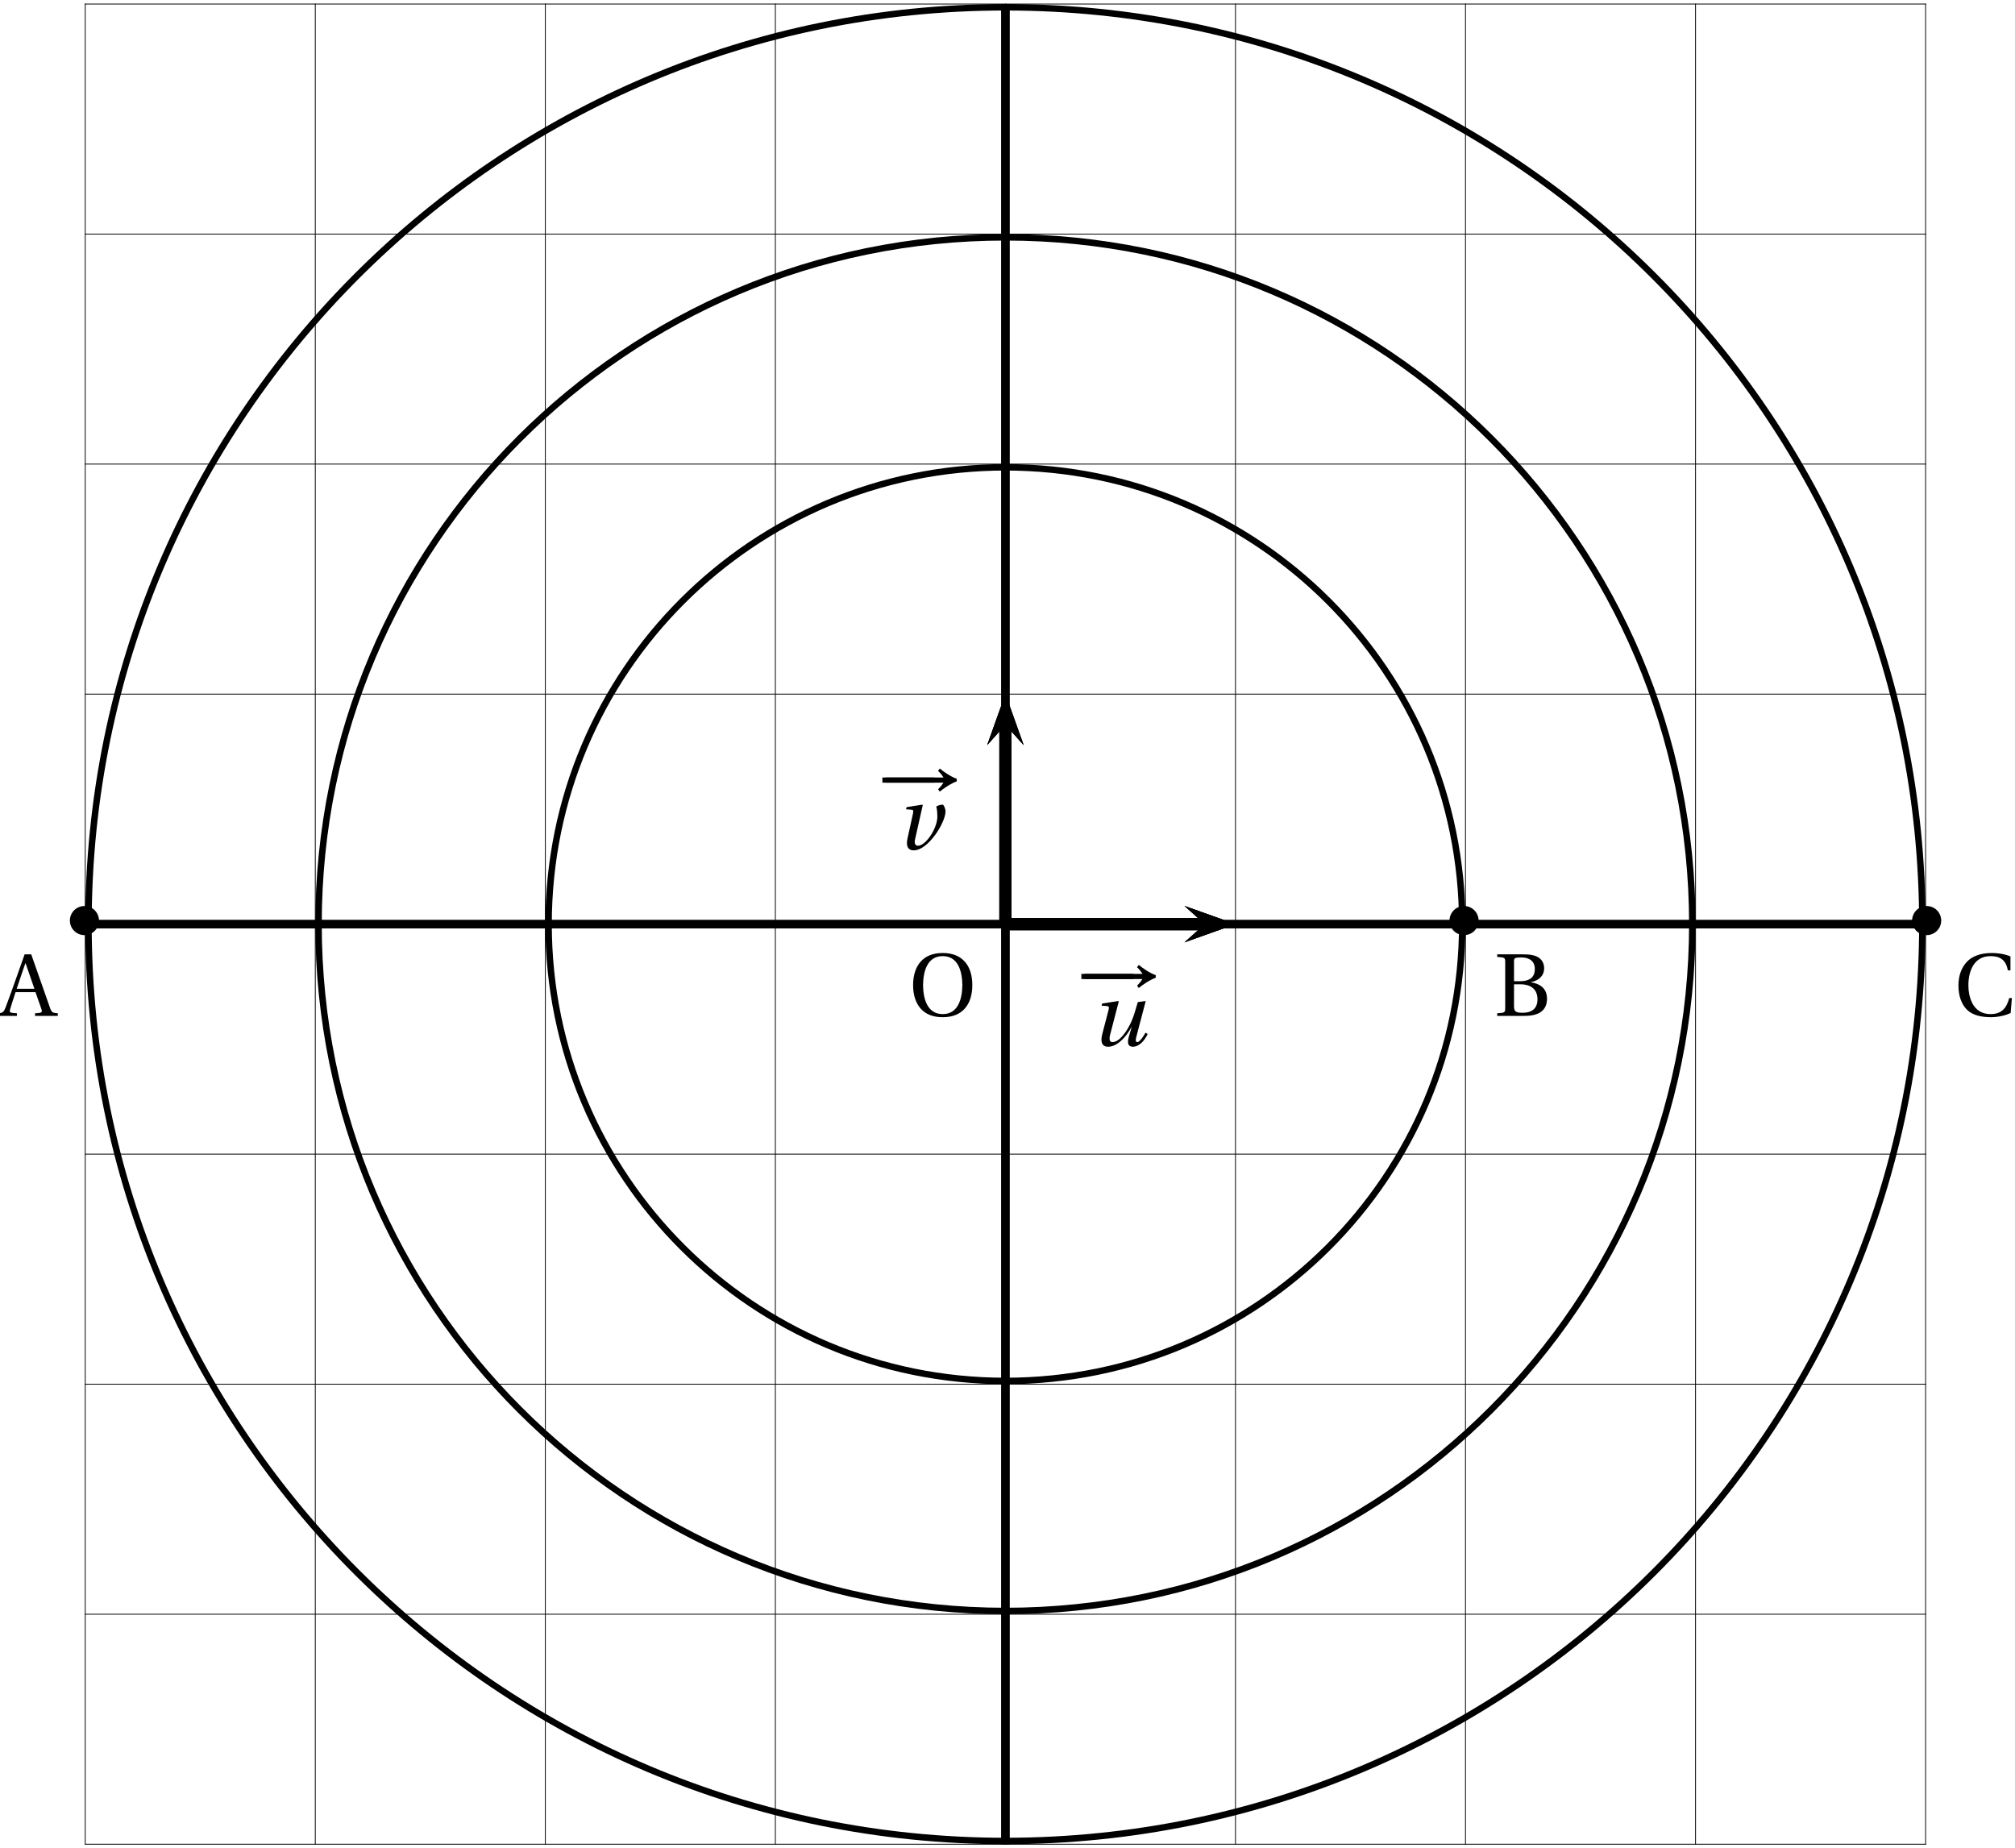 <?xml version='1.0' encoding='UTF-8'?>
<!-- This file was generated by dvisvgm 2.2 -->
<svg height='227.766pt' version='1.1' viewBox='20.095 21.056 248.292 227.766' width='248.292pt' xmlns='http://www.w3.org/2000/svg' xmlns:xlink='http://www.w3.org/1999/xlink'>
<defs>
<path d='M9.982 -3.254C9.292 -3.474 8.328 -4.142 7.89 -4.515L7.681 -4.219C7.977 -3.967 8.24 -3.594 8.35 -3.408H0.822V-2.772H8.35C8.251 -2.608 7.977 -2.235 7.681 -1.961L7.89 -1.666C8.328 -2.038 9.303 -2.707 9.982 -2.926V-3.254Z' id='g1-33'/>
<path d='M6.958 -2.772V-3.408H0.931V-2.772H6.958Z' id='g1-161'/>
<path d='M5.84 -5.369C5.523 -4.252 5.347 -3.671 5.062 -3.002C4.58 -1.896 3.627 -0.438 2.717 -0.438C2.367 -0.438 2.279 -0.767 2.444 -1.403L3.495 -5.446L3.441 -5.501L1.446 -5.194L1.381 -4.931L2.06 -4.876C2.323 -4.854 2.312 -4.69 2.224 -4.35L1.468 -1.457C1.238 -0.581 1.326 0.131 2.202 0.131C3.254 0.131 4.405 -1.03 5.062 -2.301H5.084L4.723 -1.052C4.515 -0.318 4.646 0.131 5.227 0.131C6.016 0.131 6.673 -0.625 7.057 -1.435L6.794 -1.6C6.575 -1.227 6.092 -0.438 5.786 -0.438C5.556 -0.438 5.556 -0.69 5.643 -1.03L6.816 -5.501L5.84 -5.369Z' id='g8-117'/>
<path d='M1.37 -5.194L1.304 -4.931L1.983 -4.876C2.235 -4.854 2.224 -4.712 2.148 -4.35L1.479 -1.304C1.26 -0.307 1.611 0.131 2.235 0.131C3.178 0.131 4.131 -0.745 4.887 -1.764C5.632 -2.772 6.158 -3.967 6.169 -4.646C6.169 -5.073 5.917 -5.501 5.829 -5.501C5.566 -5.501 5.26 -5.413 5.03 -5.271C5.139 -4.887 5.161 -4.471 5.161 -3.901C5.073 -2.4 3.66 -0.405 2.761 -0.438C2.487 -0.438 2.29 -0.679 2.411 -1.205L3.364 -5.446L3.309 -5.501L1.37 -5.194Z' id='g8-118'/>
<use id='g10-65' xlink:href='#g3-65'/>
<use id='g10-66' xlink:href='#g3-66'/>
<use id='g10-67' xlink:href='#g3-67'/>
<use id='g10-79' xlink:href='#g3-79'/>
<path d='M7.122 0V-0.318C6.487 -0.373 6.366 -0.405 6.169 -0.975L3.846 -7.583H3.035L1.885 -4.339C1.545 -3.386 1.085 -2.071 0.701 -1.074C0.471 -0.482 0.373 -0.351 -0.318 -0.318V0H2.093V-0.318L1.523 -0.373C1.194 -0.405 1.162 -0.515 1.249 -0.811C1.435 -1.468 1.666 -2.148 1.918 -2.926H4.372L5.106 -0.833C5.216 -0.515 5.161 -0.394 4.81 -0.362L4.317 -0.318V0H7.122ZM4.241 -3.342H2.06C2.411 -4.438 2.794 -5.512 3.123 -6.476H3.156L4.241 -3.342Z' id='g3-65'/>
<path d='M3.78 0C5.446 0 6.52 -0.603 6.52 -2.126C6.52 -3.419 5.599 -3.989 4.536 -4.131V-4.153C5.566 -4.361 6.169 -4.997 6.169 -5.84C6.169 -6.443 5.928 -6.892 5.49 -7.188C5.062 -7.473 4.405 -7.594 3.55 -7.583H0.384V-7.265C1.348 -7.199 1.37 -7.177 1.37 -6.564V-1.019C1.37 -0.405 1.348 -0.384 0.384 -0.318V0H3.78ZM2.455 -3.89H3.243C4.602 -3.89 5.347 -3.211 5.347 -2.049C5.347 -0.734 4.449 -0.384 3.506 -0.384C2.63 -0.384 2.455 -0.548 2.455 -1.227V-3.89ZM2.455 -6.651C2.455 -7.122 2.487 -7.188 3.342 -7.199C4.131 -7.21 5.019 -6.903 5.019 -5.775C5.019 -4.701 4.328 -4.273 3.189 -4.273H2.455V-6.651Z' id='g3-66'/>
<path d='M6.936 -7.32C6.443 -7.55 5.61 -7.747 4.613 -7.747C3.265 -7.747 2.181 -7.353 1.523 -6.618C0.899 -5.917 0.526 -4.975 0.526 -3.737C0.526 -2.455 0.909 -1.425 1.567 -0.767C2.246 -0.088 3.32 0.164 4.547 0.164C5.424 0.164 6.432 -0.077 6.958 -0.362L7.112 -2.192H6.783C6.476 -1.052 5.917 -0.219 4.482 -0.219C2.224 -0.219 1.753 -2.444 1.753 -3.769C1.753 -5.566 2.465 -7.375 4.504 -7.364C5.621 -7.364 6.399 -6.903 6.607 -5.61H6.936V-7.32Z' id='g3-67'/>
<path d='M4.175 -7.364C6.125 -7.364 6.575 -5.402 6.597 -3.791C6.575 -2.181 6.125 -0.219 4.175 -0.219S1.775 -2.181 1.753 -3.791C1.775 -5.402 2.224 -7.364 4.175 -7.364ZM4.175 -7.747C2.97 -7.747 2.071 -7.375 1.457 -6.684C0.866 -6.027 0.526 -5.03 0.526 -3.791C0.526 -2.564 0.866 -1.556 1.457 -0.899C2.071 -0.208 2.97 0.164 4.175 0.164C5.391 0.164 6.279 -0.208 6.892 -0.899C7.495 -1.556 7.824 -2.564 7.824 -3.791C7.824 -5.03 7.495 -6.027 6.892 -6.684C6.279 -7.375 5.391 -7.747 4.175 -7.747Z' id='g3-79'/>
</defs>
<g id='page1'>
<path d='M30.597 248.324V21.554' fill='none' stroke='#000000' stroke-linecap='square' stroke-miterlimit='10' stroke-width='0.1'/>
<path d='M58.945 248.324V21.554' fill='none' stroke='#000000' stroke-linecap='square' stroke-miterlimit='10' stroke-width='0.1'/>
<path d='M87.293 248.324V21.554' fill='none' stroke='#000000' stroke-linecap='square' stroke-miterlimit='10' stroke-width='0.1'/>
<path d='M115.637 248.324V21.554' fill='none' stroke='#000000' stroke-linecap='square' stroke-miterlimit='10' stroke-width='0.1'/>
<path d='M143.984 248.324V21.554' fill='none' stroke='#000000' stroke-linecap='square' stroke-miterlimit='10' stroke-width='0.1'/>
<path d='M172.332 248.324V21.554' fill='none' stroke='#000000' stroke-linecap='square' stroke-miterlimit='10' stroke-width='0.1'/>
<path d='M200.676 248.324V21.554' fill='none' stroke='#000000' stroke-linecap='square' stroke-miterlimit='10' stroke-width='0.1'/>
<path d='M229.023 248.324V21.554' fill='none' stroke='#000000' stroke-linecap='square' stroke-miterlimit='10' stroke-width='0.1'/>
<path d='M257.371 248.324V21.554' fill='none' stroke='#000000' stroke-linecap='square' stroke-miterlimit='10' stroke-width='0.1'/>
<path d='M30.597 248.324H257.371' fill='none' stroke='#000000' stroke-linecap='square' stroke-miterlimit='10' stroke-width='0.1'/>
<path d='M30.597 219.98H257.371' fill='none' stroke='#000000' stroke-linecap='square' stroke-miterlimit='10' stroke-width='0.1'/>
<path d='M30.597 191.633H257.371' fill='none' stroke='#000000' stroke-linecap='square' stroke-miterlimit='10' stroke-width='0.1'/>
<path d='M30.597 163.285H257.371' fill='none' stroke='#000000' stroke-linecap='square' stroke-miterlimit='10' stroke-width='0.1'/>
<path d='M30.597 134.941H257.371' fill='none' stroke='#000000' stroke-linecap='square' stroke-miterlimit='10' stroke-width='0.1'/>
<path d='M30.597 106.594H257.371' fill='none' stroke='#000000' stroke-linecap='square' stroke-miterlimit='10' stroke-width='0.1'/>
<path d='M30.597 78.246H257.371' fill='none' stroke='#000000' stroke-linecap='square' stroke-miterlimit='10' stroke-width='0.1'/>
<path d='M30.597 49.902H257.371' fill='none' stroke='#000000' stroke-linecap='square' stroke-miterlimit='10' stroke-width='0.1'/>
<path d='M30.597 21.554H257.371' fill='none' stroke='#000000' stroke-linecap='square' stroke-miterlimit='10' stroke-width='0.1'/>
<path d='M30.597 134.941H257.371' fill='none' stroke='#000000' stroke-miterlimit='10' stroke-width='0.996'/>
<path d='M143.984 138.926V130.953' fill='none' stroke='#000000' stroke-miterlimit='10' stroke-width='0.399'/>
<path d='M143.984 138.926V130.953' fill='none' stroke='#000000' stroke-miterlimit='10' stroke-width='0.399'/>
<path d='M143.984 248.324V21.554' fill='none' stroke='#000000' stroke-miterlimit='10' stroke-width='0.996'/>
<path d='M30.597 134.941H257.371' fill='none' stroke='#000000' stroke-miterlimit='10' stroke-width='0.996'/>
<path d='M143.984 248.324V21.554' fill='none' stroke='#000000' stroke-miterlimit='10' stroke-width='0.996'/>
<path d='M140 134.941H147.969' fill='none' stroke='#000000' stroke-miterlimit='10' stroke-width='0.399'/>
<path d='M140 134.941H147.969' fill='none' stroke='#000000' stroke-miterlimit='10' stroke-width='0.399'/>
<path d='M143.984 248.324V21.554' fill='none' stroke='#000000' stroke-miterlimit='10' stroke-width='0.996'/>
<path d='M30.597 134.941H257.371' fill='none' stroke='#000000' stroke-miterlimit='10' stroke-width='0.996'/>
<path d='M166.055 137.18L172.332 134.941L166.055 132.699L168.566 134.941'/>
<path d='M143.984 134.941H168.566' fill='none' stroke='#000000' stroke-miterlimit='10' stroke-width='1.494'/>
<path d='M143.984 138.926V130.953' fill='none' stroke='#000000' stroke-miterlimit='10' stroke-width='0.399'/>
<path d='M143.984 138.926V130.953' fill='none' stroke='#000000' stroke-miterlimit='10' stroke-width='0.399'/>
<path d='M146.227 112.871L143.984 106.594L141.742 112.871L143.984 110.359'/>
<path d='M143.984 134.941V110.359' fill='none' stroke='#000000' stroke-miterlimit='10' stroke-width='1.494'/>
<path d='M166.055 137.18L172.332 134.941L166.055 132.699L168.566 134.941'/>
<path d='M143.984 134.941H168.566' fill='none' stroke='#000000' stroke-miterlimit='10' stroke-width='1.494'/>
<path d='M146.227 112.871L143.984 106.594L141.742 112.871L143.984 110.359'/>
<path d='M143.984 134.941V110.359' fill='none' stroke='#000000' stroke-miterlimit='10' stroke-width='1.494'/>
<path d='M140 134.941H147.969' fill='none' stroke='#000000' stroke-miterlimit='10' stroke-width='0.399'/>
<path d='M140 134.941H147.969' fill='none' stroke='#000000' stroke-miterlimit='10' stroke-width='0.399'/>
<path d='M146.227 112.871L143.984 106.594L141.742 112.871L143.984 110.359'/>
<path d='M143.984 134.941V110.359' fill='none' stroke='#000000' stroke-miterlimit='10' stroke-width='1.494'/>
<path d='M166.055 137.18L172.332 134.941L166.055 132.699L168.566 134.941'/>
<path d='M143.984 134.941H168.566' fill='none' stroke='#000000' stroke-miterlimit='10' stroke-width='1.494'/>
<g transform='matrix(1 0 0 1 14.173 0)'>
<use x='138.619' xlink:href='#g1-161' y='144.477'/>
<use x='138.351' xlink:href='#g1-33' y='144.477'/>
<use x='140.284' xlink:href='#g8-117' y='149.916'/>
</g>
<g transform='matrix(1 0 0 1 0 -14.173)'>
<use x='128.272' xlink:href='#g1-161' y='134.45'/>
<use x='128.004' xlink:href='#g1-33' y='134.45'/>
<use x='130.434' xlink:href='#g8-118' y='139.89'/>
</g>
<use x='132.082' xlink:href='#g10-79' y='146.245'/>
<g transform='matrix(1 0 0 1 56.693 0)'>
<use x='147.506' xlink:href='#g10-66' y='146.245'/>
</g>
<g transform='matrix(1 0 0 1 113.386 0)'>
<use x='147.506' xlink:href='#g10-67' y='146.245'/>
</g>
<g transform='matrix(1 0 0 1 -113.386 0)'>
<use x='133.481' xlink:href='#g10-65' y='146.245'/>
</g>
<path d='M200.277 134.941V134.941C200.277 103.852 175.074 78.644 143.984 78.644C112.895 78.644 87.691 103.852 87.691 134.941C87.691 166.031 112.895 191.234 143.984 191.234C175.074 191.234 200.277 166.031 200.277 134.941Z' fill='none' stroke='#000000' stroke-miterlimit='10' stroke-width='0.797'/>
<path d='M228.625 134.941V134.941C228.625 88.199 190.727 50.301 143.984 50.301C97.242 50.301 59.344 88.199 59.344 134.941C59.344 181.684 97.242 219.582 143.984 219.582C190.727 219.582 228.625 181.684 228.625 134.941Z' fill='none' stroke='#000000' stroke-miterlimit='10' stroke-width='0.797'/>
<path d='M256.972 134.941V134.941C256.972 72.543 206.383 21.953 143.984 21.953C81.586 21.953 30.996 72.543 30.996 134.941C30.996 197.34 81.586 247.925 143.984 247.925C206.383 247.925 256.972 197.34 256.972 134.941Z' fill='none' stroke='#000000' stroke-miterlimit='10' stroke-width='0.797'/>
<path d='M32.293 134.5C32.293 133.51 31.491 132.707 30.5 132.707C29.509 132.707 28.706 133.51 28.706 134.5C28.706 135.49 29.509 136.293 30.5 136.293C31.491 136.293 32.293 135.49 32.293 134.5Z' fill-rule='evenodd'/>
<path d='M202.293 134.5C202.293 133.51 201.49 132.707 200.5 132.707C199.51 132.707 198.707 133.51 198.707 134.5C198.707 135.49 199.51 136.293 200.5 136.293C201.49 136.293 202.293 135.49 202.293 134.5Z' fill-rule='evenodd'/>
<path d='M259.294 134.5C259.294 133.51 258.491 132.707 257.5 132.707S255.707 133.51 255.707 134.5C255.707 135.49 256.51 136.293 257.5 136.293S259.294 135.49 259.294 134.5Z' fill-rule='evenodd'/>
</g>
</svg>